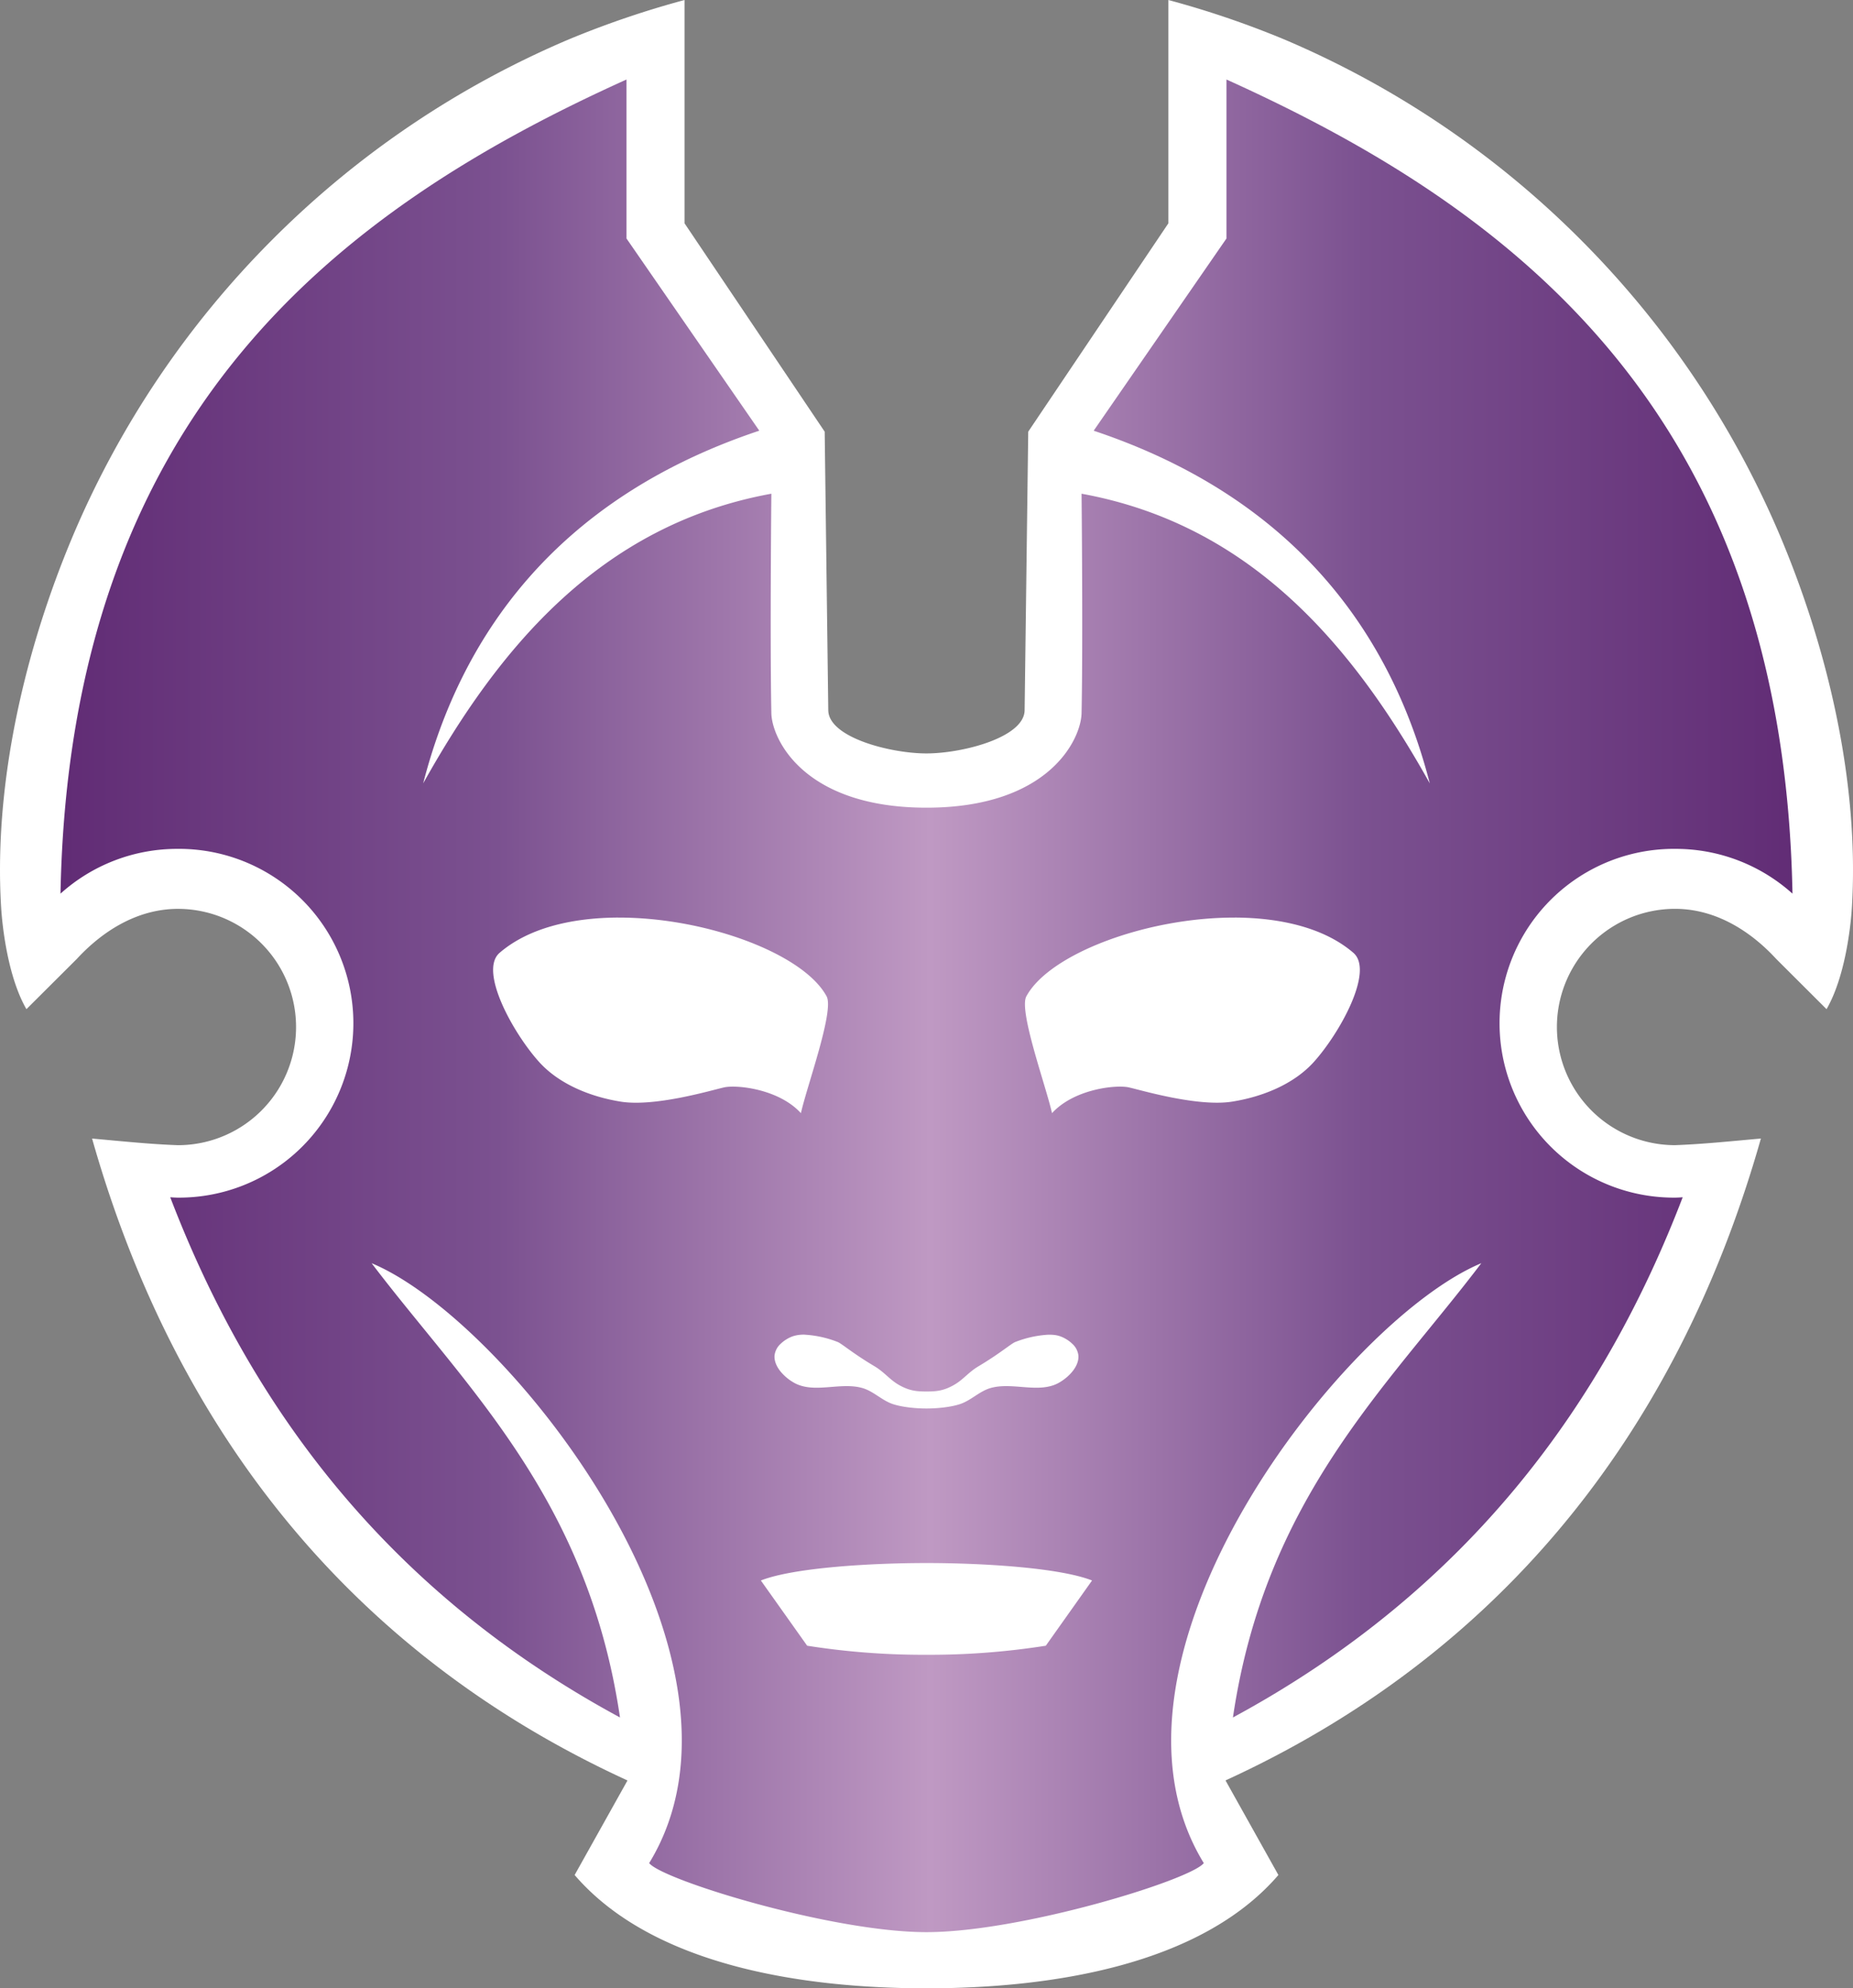 <svg xmlns="http://www.w3.org/2000/svg" xmlns:xlink="http://www.w3.org/1999/xlink" width="262.34" height="281.484" viewBox="0 0 69.411 74.476"><rect x="0" y="0" width="69.411" height="74.476" fill="#808080" stroke="none"/><linearGradient id="a"><stop offset="0" style="stop-color:#612c75"/><stop offset=".25" style="stop-color:#7b5190"/><stop offset=".5" style="stop-color:#bf99c3"/><stop offset=".75" style="stop-color:#7b5190"/><stop offset="1" style="stop-color:#612c75"/></linearGradient><linearGradient xlink:href="#a" id="b" x1="363.545" x2="608.324" y1="183.077" y2="183.077" gradientTransform="translate(-93.92 -10.764)scale(.265)" gradientUnits="userSpaceOnUse"/><path d="m47.886 70.23-1.98-3.541c9.99-4.576 16.836-12.696 20.055-24.043-1.092.096-2.156.21-3.215.248a4.426 4.426 0 0 1 0-8.852c1.43 0 2.74.74 3.785 1.873L68.42 37.8c.678-1.173.902-3.004.952-3.85.276-4.71-.934-9.717-2.7-13.896a35 35 0 0 0-7.486-11.1 35 35 0 0 0-11.1-7.486A35 35 0 0 0 43.766 0v8.364l-5.25 7.805-.135 10.434c-.013 1.024-2.338 1.618-3.678 1.618s-3.664-.594-3.677-1.618l-.134-10.434-5.25-7.805V0a35 35 0 0 0-4.318 1.468 35 35 0 0 0-11.1 7.485 35 35 0 0 0-7.486 11.1C.972 24.234-.238 29.24.04 33.95c.05.847.273 2.678.95 3.85l1.89-1.884c1.045-1.132 2.354-1.872 3.784-1.873a4.426 4.426 0 0 1 0 8.852c-1.06-.037-2.123-.152-3.215-.248 3.22 11.346 10.066 19.466 20.056 24.043l-1.98 3.542c2.927 3.404 8.565 4.244 13.18 4.244s10.254-.84 13.182-4.244" style="fill:#fff"/><path d="M45.941 2.978v5.956l-4.973 7.199c7.735 2.583 11.21 7.838 12.59 13.21-2.818-5.047-6.625-9.681-13.044-10.85 0 0 .056 5.48 0 8.22-.02.97-1.214 3.54-5.81 3.54-4.595 0-5.79-2.57-5.81-3.54-.055-2.74 0-8.22 0-8.22-6.419 1.169-10.225 5.803-13.042 10.849 1.38-5.371 4.853-10.626 12.59-13.21l-4.974-7.198V2.978c-10.78 4.87-20.86 12.508-21.202 30.495a6.53 6.53 0 0 1 4.358-1.677 6.532 6.532 0 1 1 0 13.063 7 7 0 0 1-.247-.013c2.906 7.586 7.921 14.659 16.847 19.485-1.208-8.223-5.797-12.39-9.303-17.015 5.117 2.125 15.086 14.799 10.396 22.47.49.63 6.837 2.586 10.387 2.586s9.898-1.955 10.388-2.586c-4.69-7.671 5.28-20.345 10.396-22.47-3.506 4.626-8.095 8.792-9.304 17.015 8.927-4.826 13.942-11.9 16.847-19.485q-.123.009-.247.013a6.532 6.532 0 1 1 0-13.063c1.61.003 3.162.6 4.36 1.677-.34-17.987-10.422-25.626-21.203-30.495M23.154 34.37c3.3-.01 6.953 1.359 7.81 2.95.292.544-.737 3.36-.963 4.375-.83-.91-2.408-1.07-2.877-.965-.48.108-2.586.739-3.873.534-1.12-.18-2.3-.646-3.06-1.49-.968-1.076-2.264-3.407-1.476-4.085 1.08-.93 2.71-1.313 4.44-1.32m23.1 0c1.728.007 3.36.39 4.44 1.32.787.678-.509 3.009-1.478 4.086-.758.843-1.94 1.31-3.06 1.488-1.286.205-3.392-.425-3.872-.533-.47-.106-2.047.055-2.878.965-.225-1.013-1.254-3.831-.962-4.374.857-1.592 4.511-2.961 7.81-2.951M30.16 49.994a4 4 0 0 1 1.227.276c.173.08.565.427 1.378.91.355.213.56.489.877.677.412.243.698.264 1.062.264s.65-.02 1.062-.264c.32-.188.523-.464.878-.675.813-.485 1.204-.832 1.377-.911a4 4 0 0 1 1.227-.276c.17-.006.331.01.465.058.156.056.321.153.45.278a.7.7 0 0 1 .233.444c.014.208-.078.412-.22.589-.14.177-.33.327-.512.43-.747.42-1.74-.04-2.562.198-.415.12-.736.47-1.148.603-.346.112-.83.162-1.25.162s-.903-.05-1.25-.162c-.41-.132-.732-.484-1.147-.603-.823-.238-1.815.222-2.562-.198a1.8 1.8 0 0 1-.513-.43c-.14-.177-.233-.38-.219-.59a.7.7 0 0 1 .233-.443c.13-.125.294-.222.45-.278a1.3 1.3 0 0 1 .464-.06m4.544 8.553c2.084 0 4.98.172 6.203.654l-1.732 2.443a28 28 0 0 1-4.47.34 28 28 0 0 1-4.47-.34L28.501 59.2c1.223-.482 4.12-.654 6.202-.654" style="fill:url(#b);stroke-width:.265"/></svg>